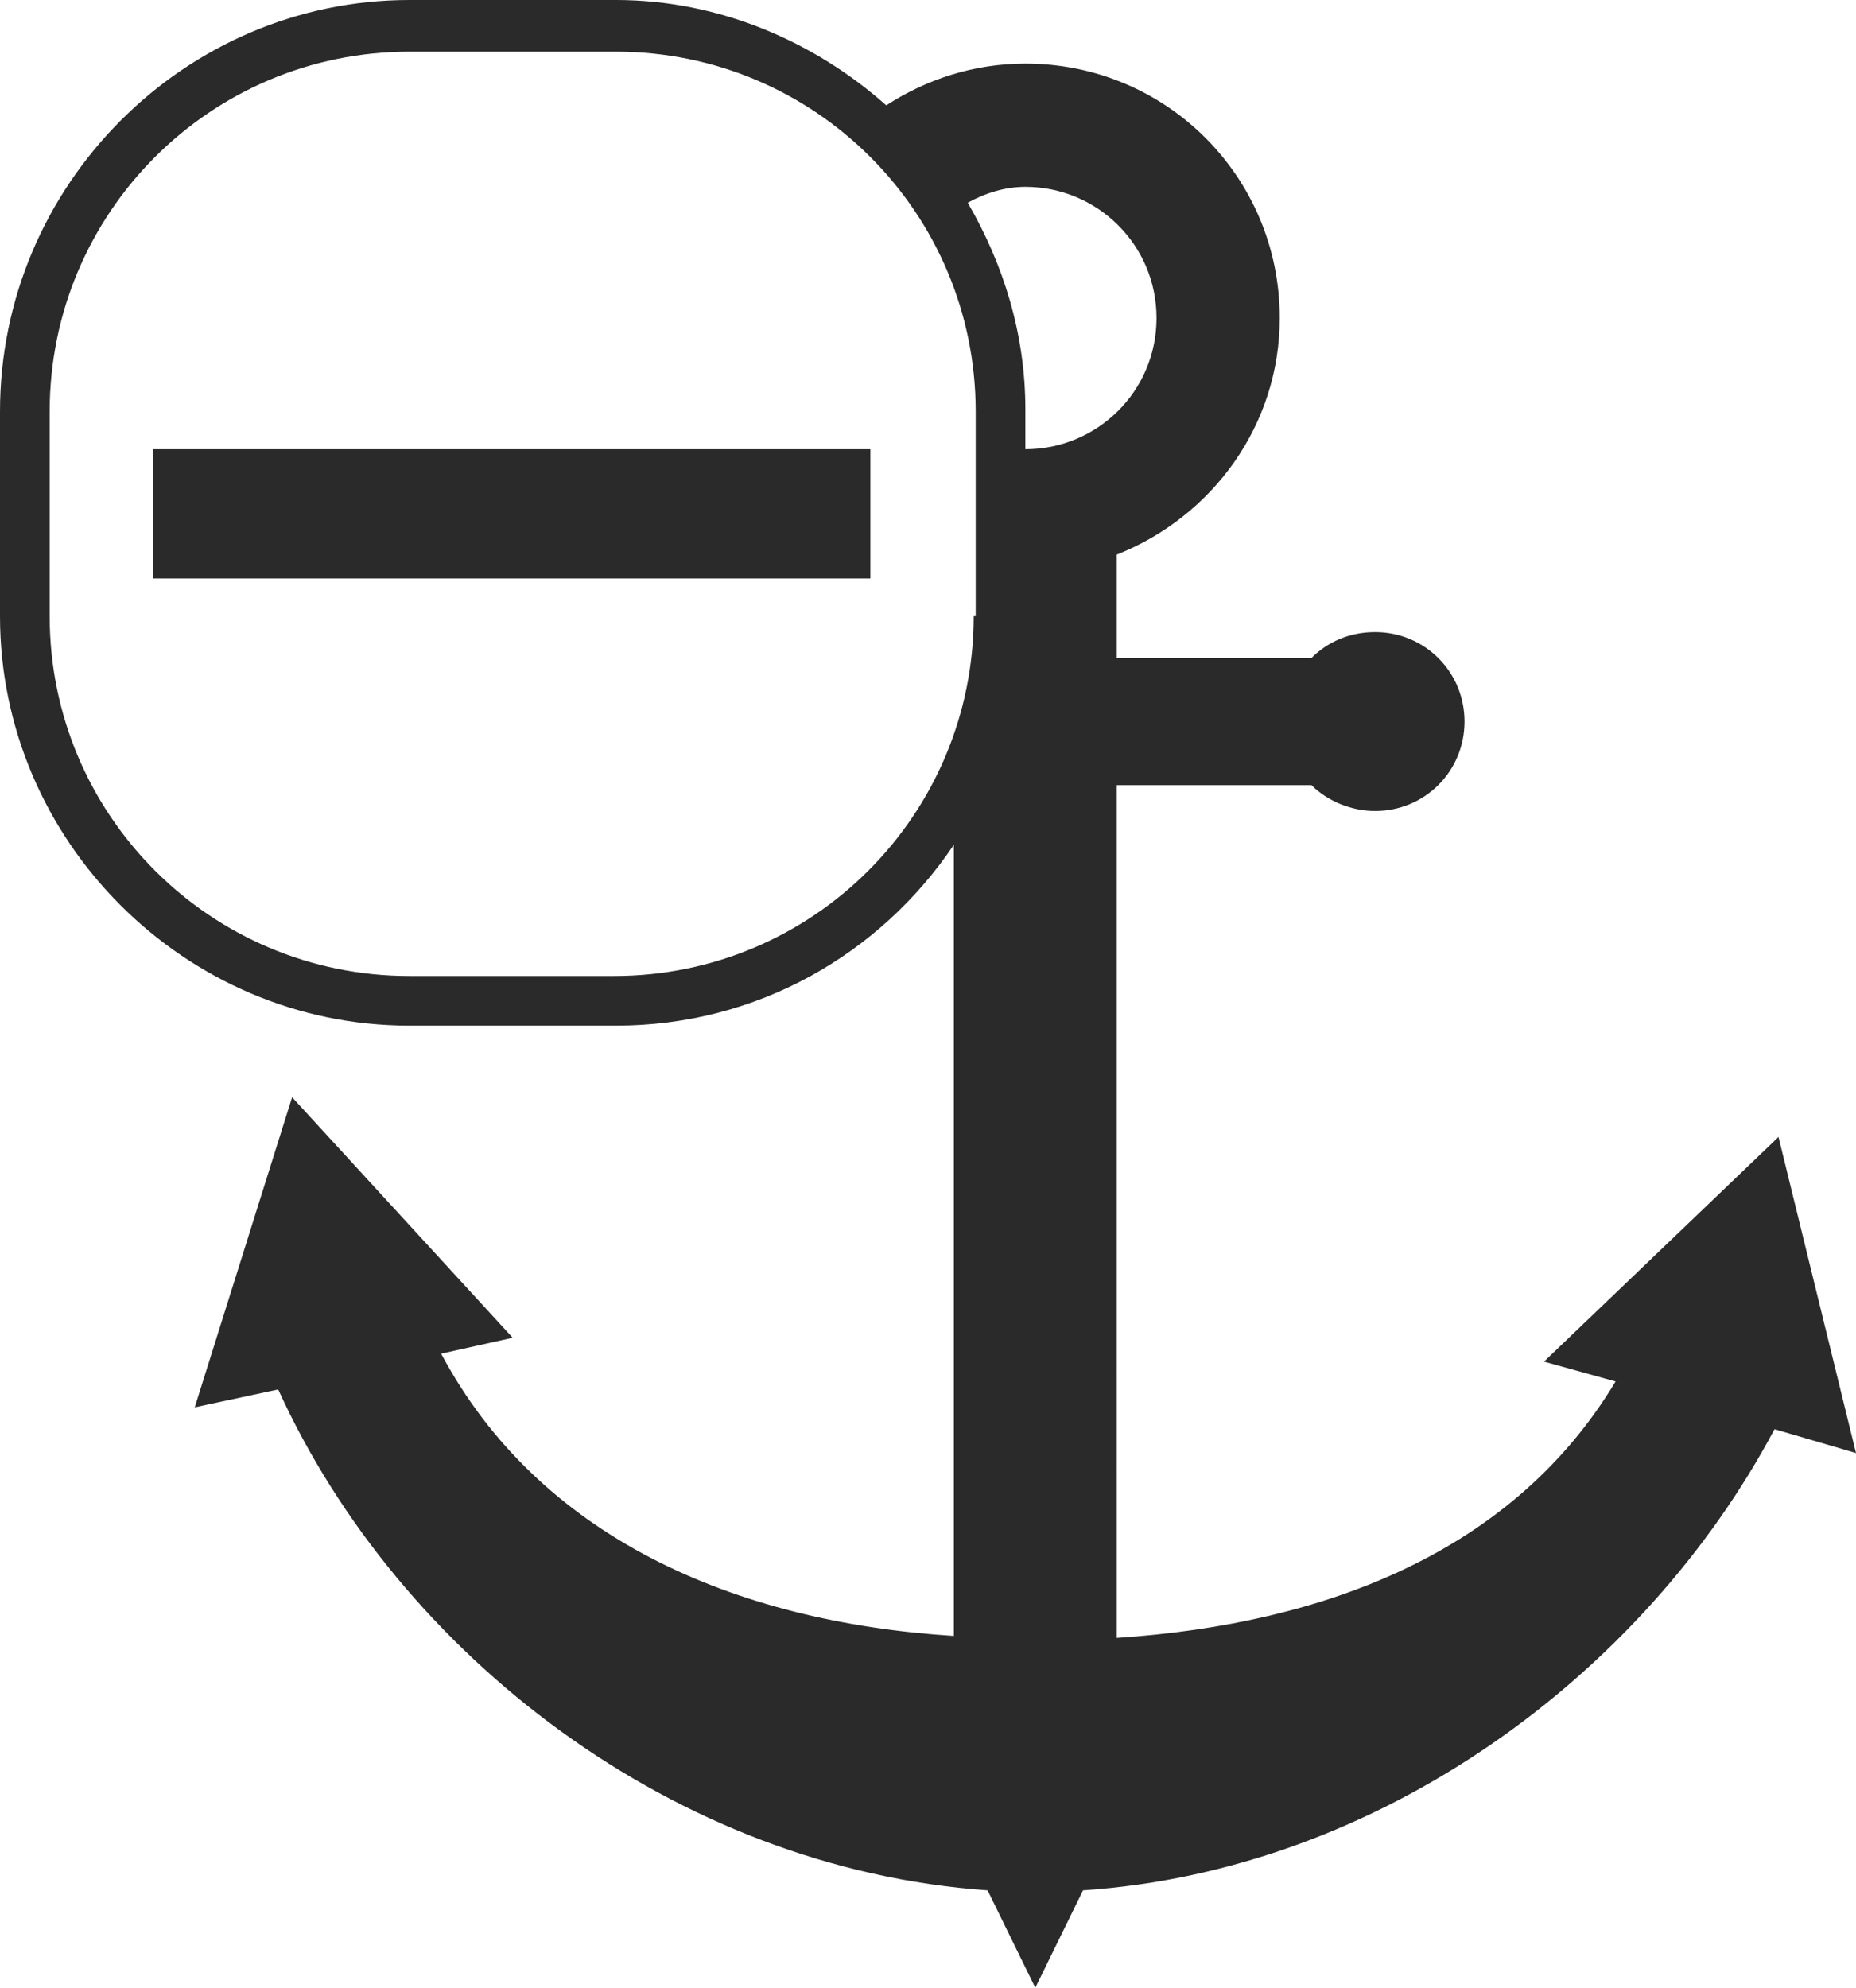 <?xml version="1.0" encoding="utf-8"?>
<!-- Generator: Adobe Illustrator 19.1.0, SVG Export Plug-In . SVG Version: 6.00 Build 0)  -->
<svg version="1.1" id="Layer_1" xmlns="http://www.w3.org/2000/svg" xmlns:xlink="http://www.w3.org/1999/xlink" x="0px" y="0px"
	 viewBox="-23 20.7 93.4 100" style="enable-background:new -23 20.7 93.4 100;" xml:space="preserve">
<style type="text/css">
	.st0{fill:#2A2A2A;}
</style>
<path class="st0" d="M66.5,77.9L54.7,89.2l3.6,1c-5.1,8.5-14.5,12.2-25.1,12.9V60.2h9.8c0.8,0.8,2,1.3,3.2,1.3c2.5,0,4.5-2,4.5-4.5
	c0-2.5-2-4.5-4.5-4.5c-1.3,0-2.4,0.5-3.2,1.3h-9.8v-5.2c4.8-1.9,8.2-6.5,8.2-11.9c0-7.1-5.7-12.8-12.8-12.8c-2.6,0-5,0.8-7,2.1
	C18,22.8,13.2,20.7,8,20.7H-2.4C-13.7,20.7-23,30-23,41.4v10.3c0,11.3,9.3,20.6,20.6,20.6H8c7.1,0,13.3-3.6,17-9.1v39.8
	C13.9,102.3,4.1,98-0.8,88.8L2.8,88L-8.3,75.9l-4.9,15.6l4.2-0.9c6.1,13.4,20,24.1,35.7,25.2l2.4,4.9l2.4-4.9
	c14.9-1,28.2-10.8,34.8-23.2l4.1,1.2L66.5,77.9z M26,51.7c0,10-8.1,18.1-18.1,18.1H-2.4c-10,0-18.1-8.1-18.1-18.1V41.4
	c0-10,8.1-18.1,18.1-18.1H8c10,0,18.1,8.1,18.1,18.1V51.7z M28.6,43.3v-2c0-3.8-1.1-7.3-2.9-10.4c0.9-0.5,1.9-0.8,2.9-0.8
	c3.6,0,6.6,2.9,6.6,6.6S32.2,43.3,28.6,43.3z"/>
<rect x="-15.3" y="43.3" class="st0" width="36.1" height="6.5"/>
</svg>
